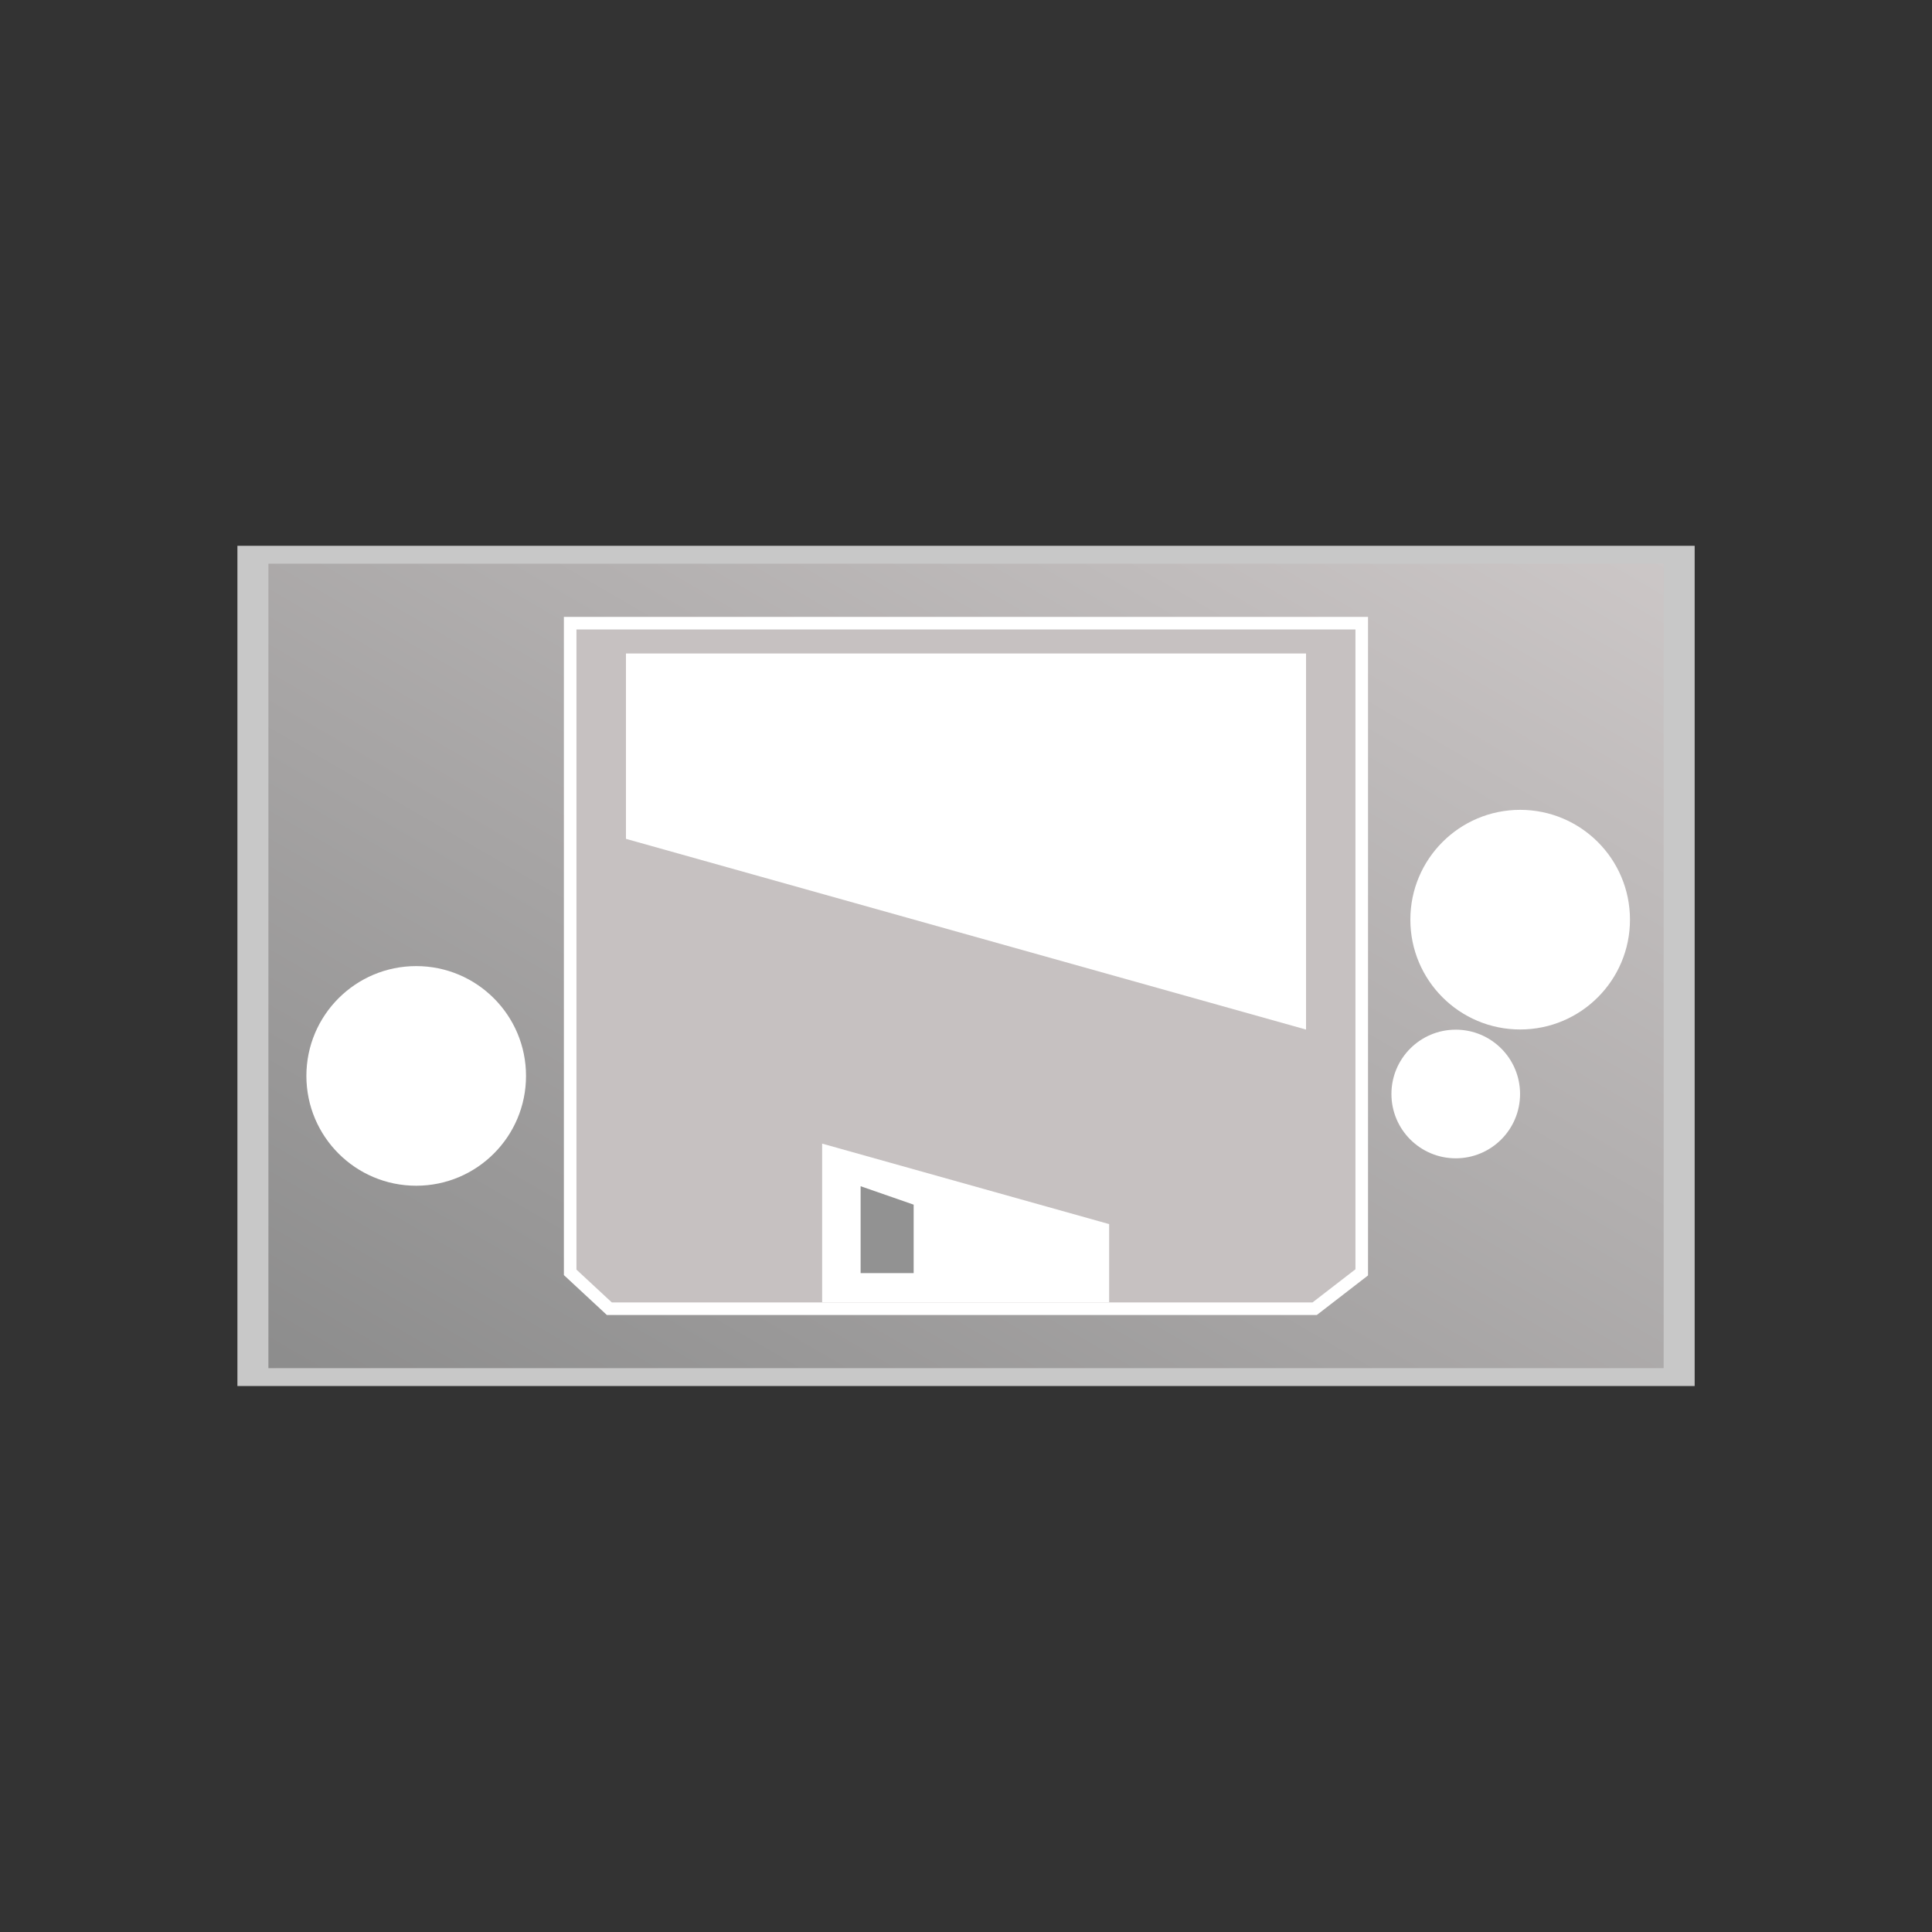<svg id="elUVJ5Fizeu1" xmlns="http://www.w3.org/2000/svg" xmlns:xlink="http://www.w3.org/1999/xlink" viewBox="0 0 270.933 270.933" shape-rendering="geometricPrecision" text-rendering="geometricPrecision">
  <rect x="0" y="0" width="270.933" height="270.933" fill="#333333" stroke="none"/>
  <defs>
    <linearGradient id="elUVJ5Fizeu2-fill" x1="0" y1="1" x2="1" y2="0" spreadMethod="pad" gradientUnits="objectBoundingBox" gradientTransform="translate(0 0)">
      <stop id="elUVJ5Fizeu2-fill-0" offset="0%" stop-color="#8c8c8c"/>
      <stop id="elUVJ5Fizeu2-fill-1" offset="100%" stop-color="#ccc7c7"/>
    </linearGradient>
  </defs>
  <rect width="46" height="46" rx="0" ry="0" transform="matrix(4.348 0 0 2.507 35.468 77.794)" fill="url(#elUVJ5Fizeu2-fill)" stroke="#c8c8c8" vector-effect="non-scaling-stroke"/>
  <circle r="27.5" transform="matrix(.56 0 0 0.56 58.366 150.88)" fill="#fff"/>
  <circle r="27.5" transform="matrix(.56 0 0 0.56 213.18 128.968)" fill="#fff"/>
  <circle r="27.5" transform="matrix(.328 0 0 0.328 204.146 153.415)" fill="#fff"/>
  <polygon points="81.5,22.72 18.5,22.72 18.5,74.386 21.618,77.28 77.753,77.28 81.5,74.386 81.5,22.72"
    transform="matrix(1.762 0 0 1.762 47.36 47.36)" fill="#c6c1c1" stroke="#fff" vector-effect="non-scaling-stroke"/>
  <path d="M87.781,91.642h95.372v52.739l-95.372-26.744v-25.995Z"
    fill="#fff" stroke-width="0.542" vector-effect="non-scaling-stroke"/>
  <path d="M87.781,91.642h95.372v52.739l-95.372-26.744v-25.995Z"
    transform="matrix(-0.422 0 0 -0.422 192.584 221.304)" fill="#fff" stroke-width="0.542" vector-effect="non-scaling-stroke"/>
  <path d="M87.781,91.642h95.372v52.739L87.781,133.187v-41.544Z"
    transform="matrix(-0.078 0 0 -0.231 134.974 199.701)" fill="#929292" stroke-width="0.542" vector-effect="non-scaling-stroke"/>
</svg>
